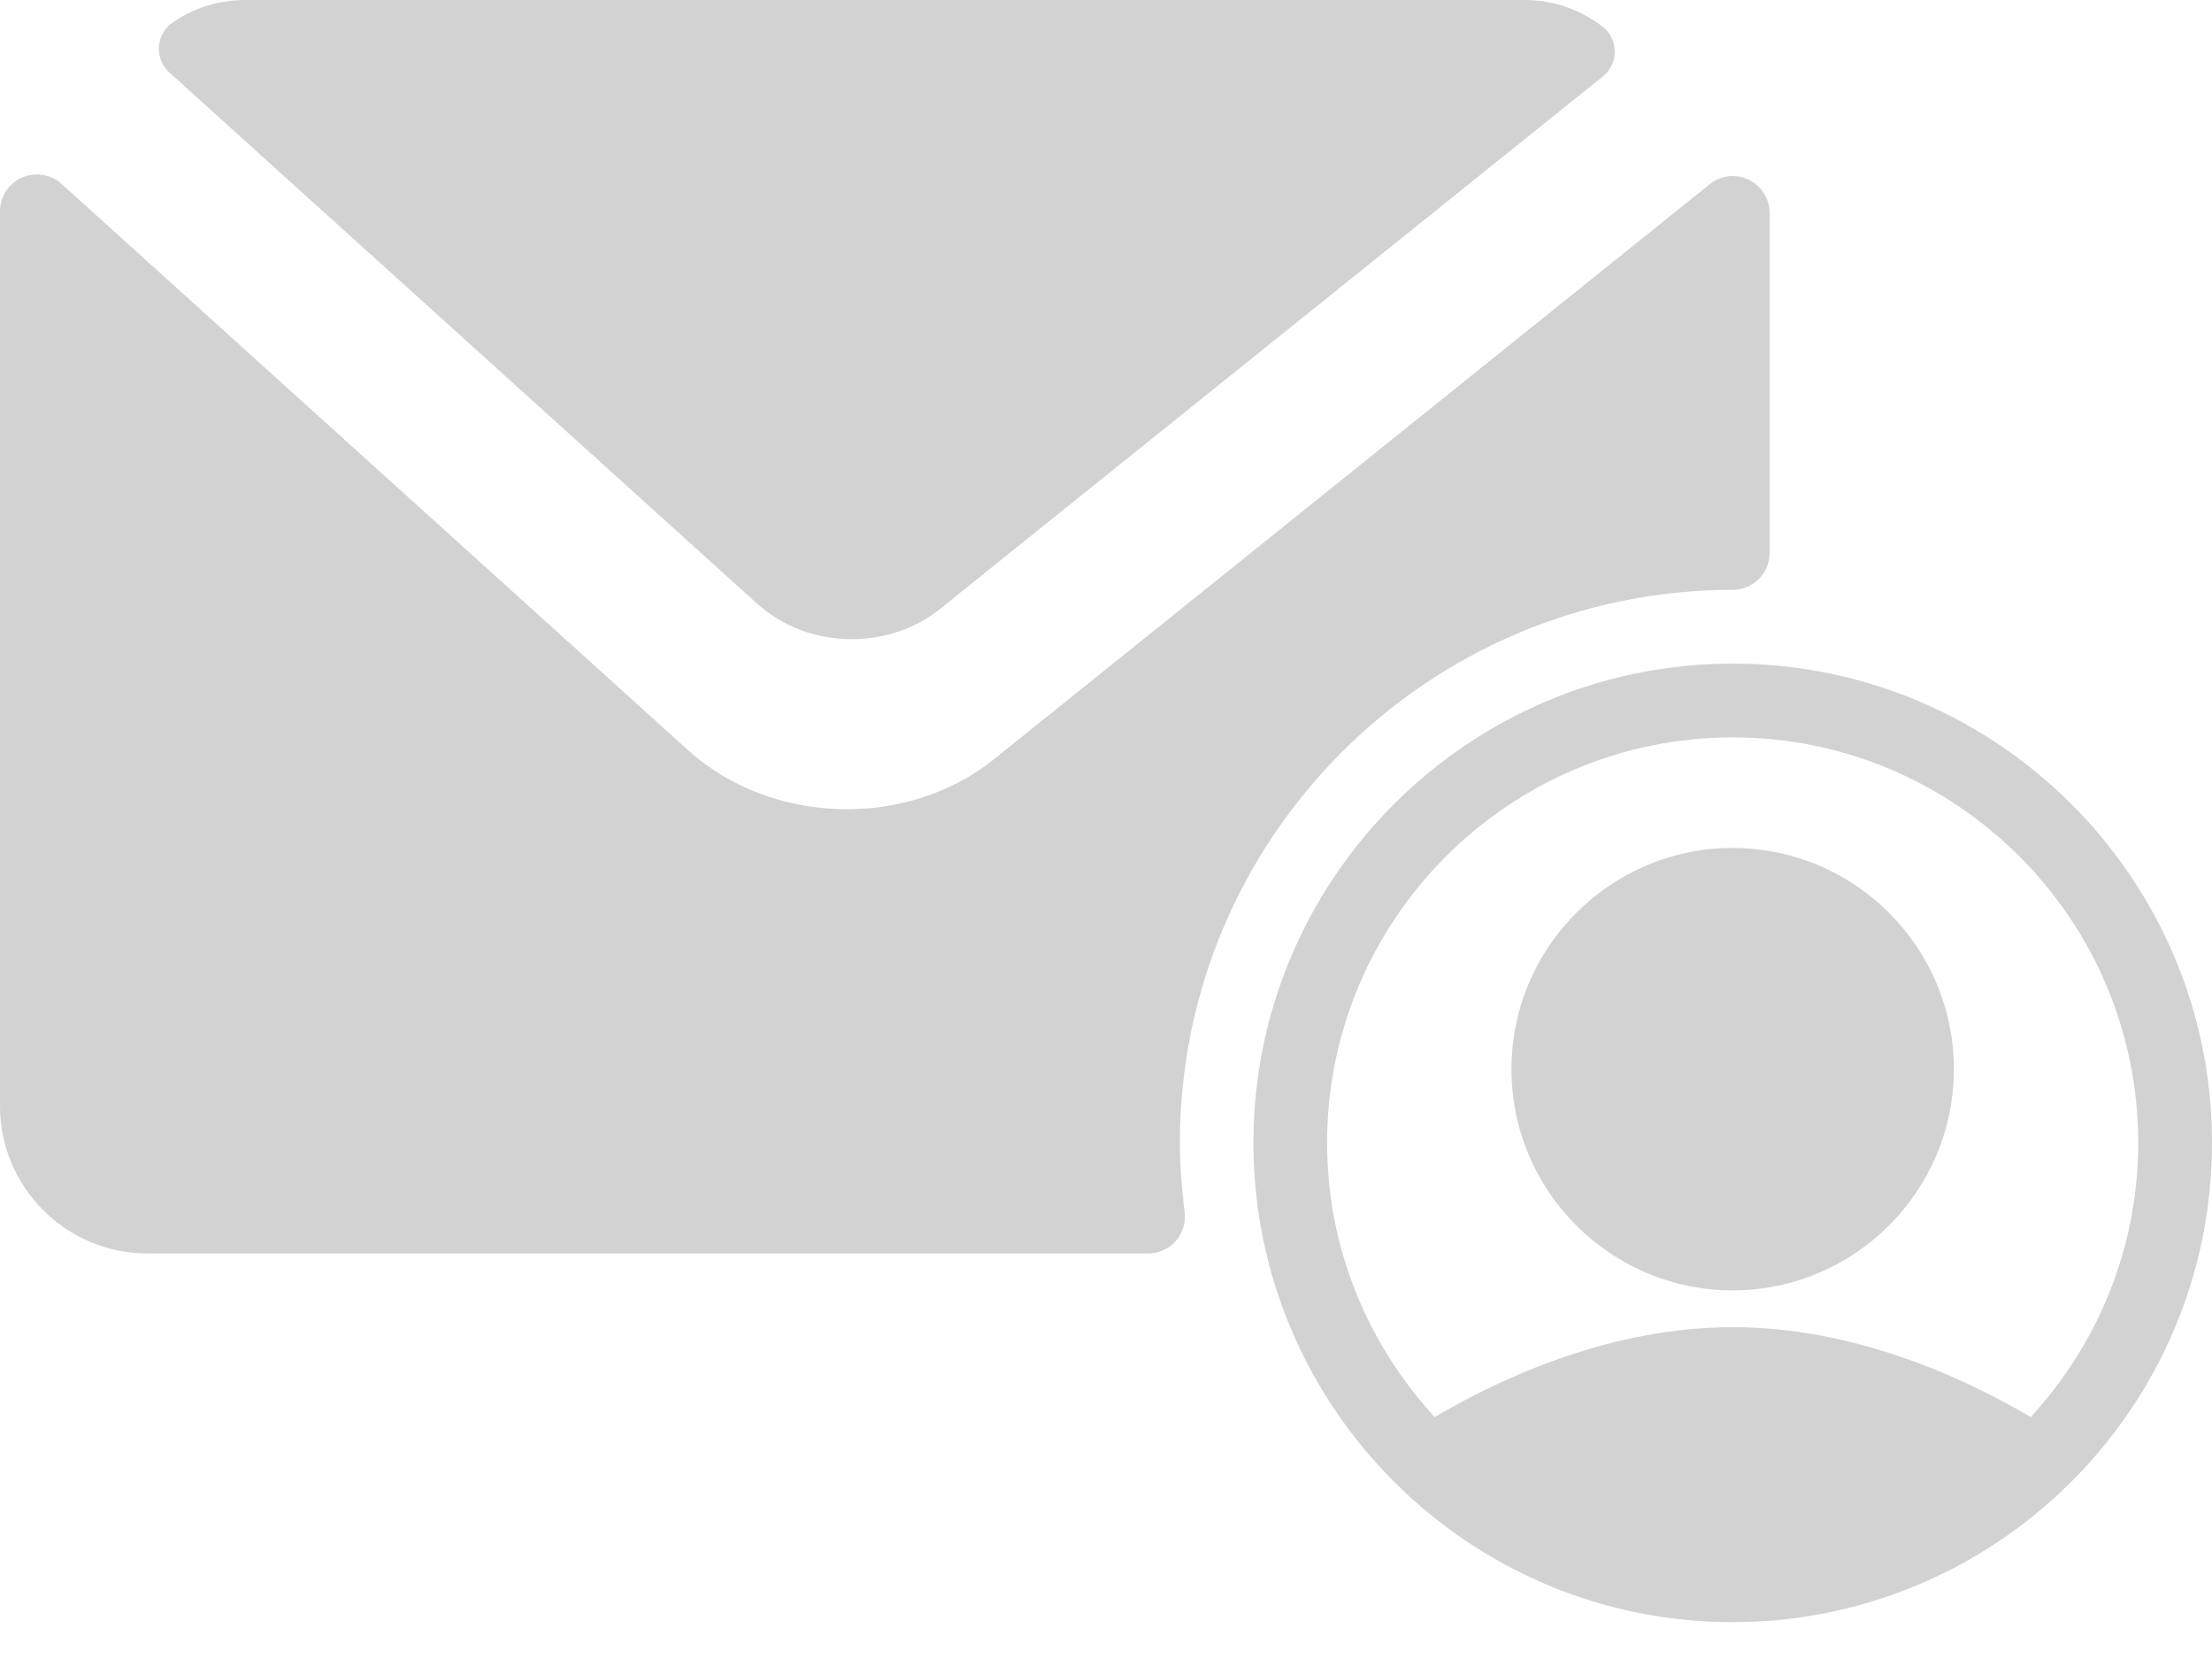 <?xml version="1.0" encoding="UTF-8"?>
<svg width="20px" height="15px" viewBox="0 0 20 15" version="1.1" xmlns="http://www.w3.org/2000/svg" xmlns:xlink="http://www.w3.org/1999/xlink">
    <!-- Generator: Sketch 51.3 (57544) - http://www.bohemiancoding.com/sketch -->
    <title>Group 2</title>
    <desc>Created with Sketch.</desc>
    <defs></defs>
    <g id="Symbols" stroke="none" stroke-width="1" fill="none" fill-rule="evenodd">
        <g id="Card-1" transform="translate(-101, -183)" fill="#D2D2D2">
            <g id="Group-2" transform="translate(101, 183)">
                <path d="M18.361,12.812 C17.728,12.441 16.751,12 15.666,12 C14.582,12 13.604,12.441 12.972,12.812 C12.37,12.159 11.999,11.289 11.999,10.333 C11.999,8.312 13.645,6.667 15.666,6.667 C17.688,6.667 19.333,8.312 19.333,10.333 C19.333,11.289 18.962,12.159 18.361,12.812 M15.666,6 C13.277,6 11.333,7.944 11.333,10.333 C11.333,12.723 13.277,14.667 15.666,14.667 C15.753,14.667 16.069,14.656 16.102,14.645 C18.288,14.425 20,12.576 20,10.333 C20,7.944 18.055,6 15.666,6" id="Fill-64"></path>
                <path d="M15.666,7.667 C14.563,7.667 13.666,8.564 13.666,9.667 C13.666,10.769 14.563,11.667 15.666,11.667 C16.769,11.667 17.666,10.769 17.666,9.667 C17.666,8.564 16.769,7.667 15.666,7.667" id="Fill-66"></path>
                <path d="M6.85,5.462 C7.078,5.666 7.381,5.779 7.702,5.779 C8.001,5.779 8.286,5.68 8.505,5.501 L14.491,0.692 C14.561,0.637 14.601,0.552 14.6,0.462 C14.598,0.373 14.556,0.289 14.484,0.236 C14.28,0.082 14.04,0 13.79,0 L2.215,0 C1.981,0 1.755,0.07 1.562,0.203 C1.489,0.253 1.443,0.333 1.437,0.422 C1.431,0.51 1.466,0.596 1.532,0.656 L6.85,5.462 Z" id="Fill-68"></path>
                <path d="M15.667,5.333 C15.851,5.333 16,5.184 16,5 L16,1.926 C16,1.797 15.927,1.681 15.811,1.625 C15.695,1.569 15.558,1.585 15.458,1.666 L8.999,6.855 C8.216,7.495 6.983,7.467 6.226,6.787 L0.557,1.663 C0.459,1.575 0.319,1.553 0.198,1.606 C0.077,1.659 0,1.779 0,1.911 L0,10 C0,10.735 0.598,11.333 1.333,11.333 L10.381,11.333 C10.477,11.333 10.567,11.292 10.631,11.221 C10.694,11.149 10.723,11.053 10.711,10.959 C10.686,10.753 10.668,10.545 10.668,10.333 C10.668,7.576 12.909,5.333 15.667,5.333" id="Fill-70"></path>
            </g>
        </g>
    </g>
</svg>